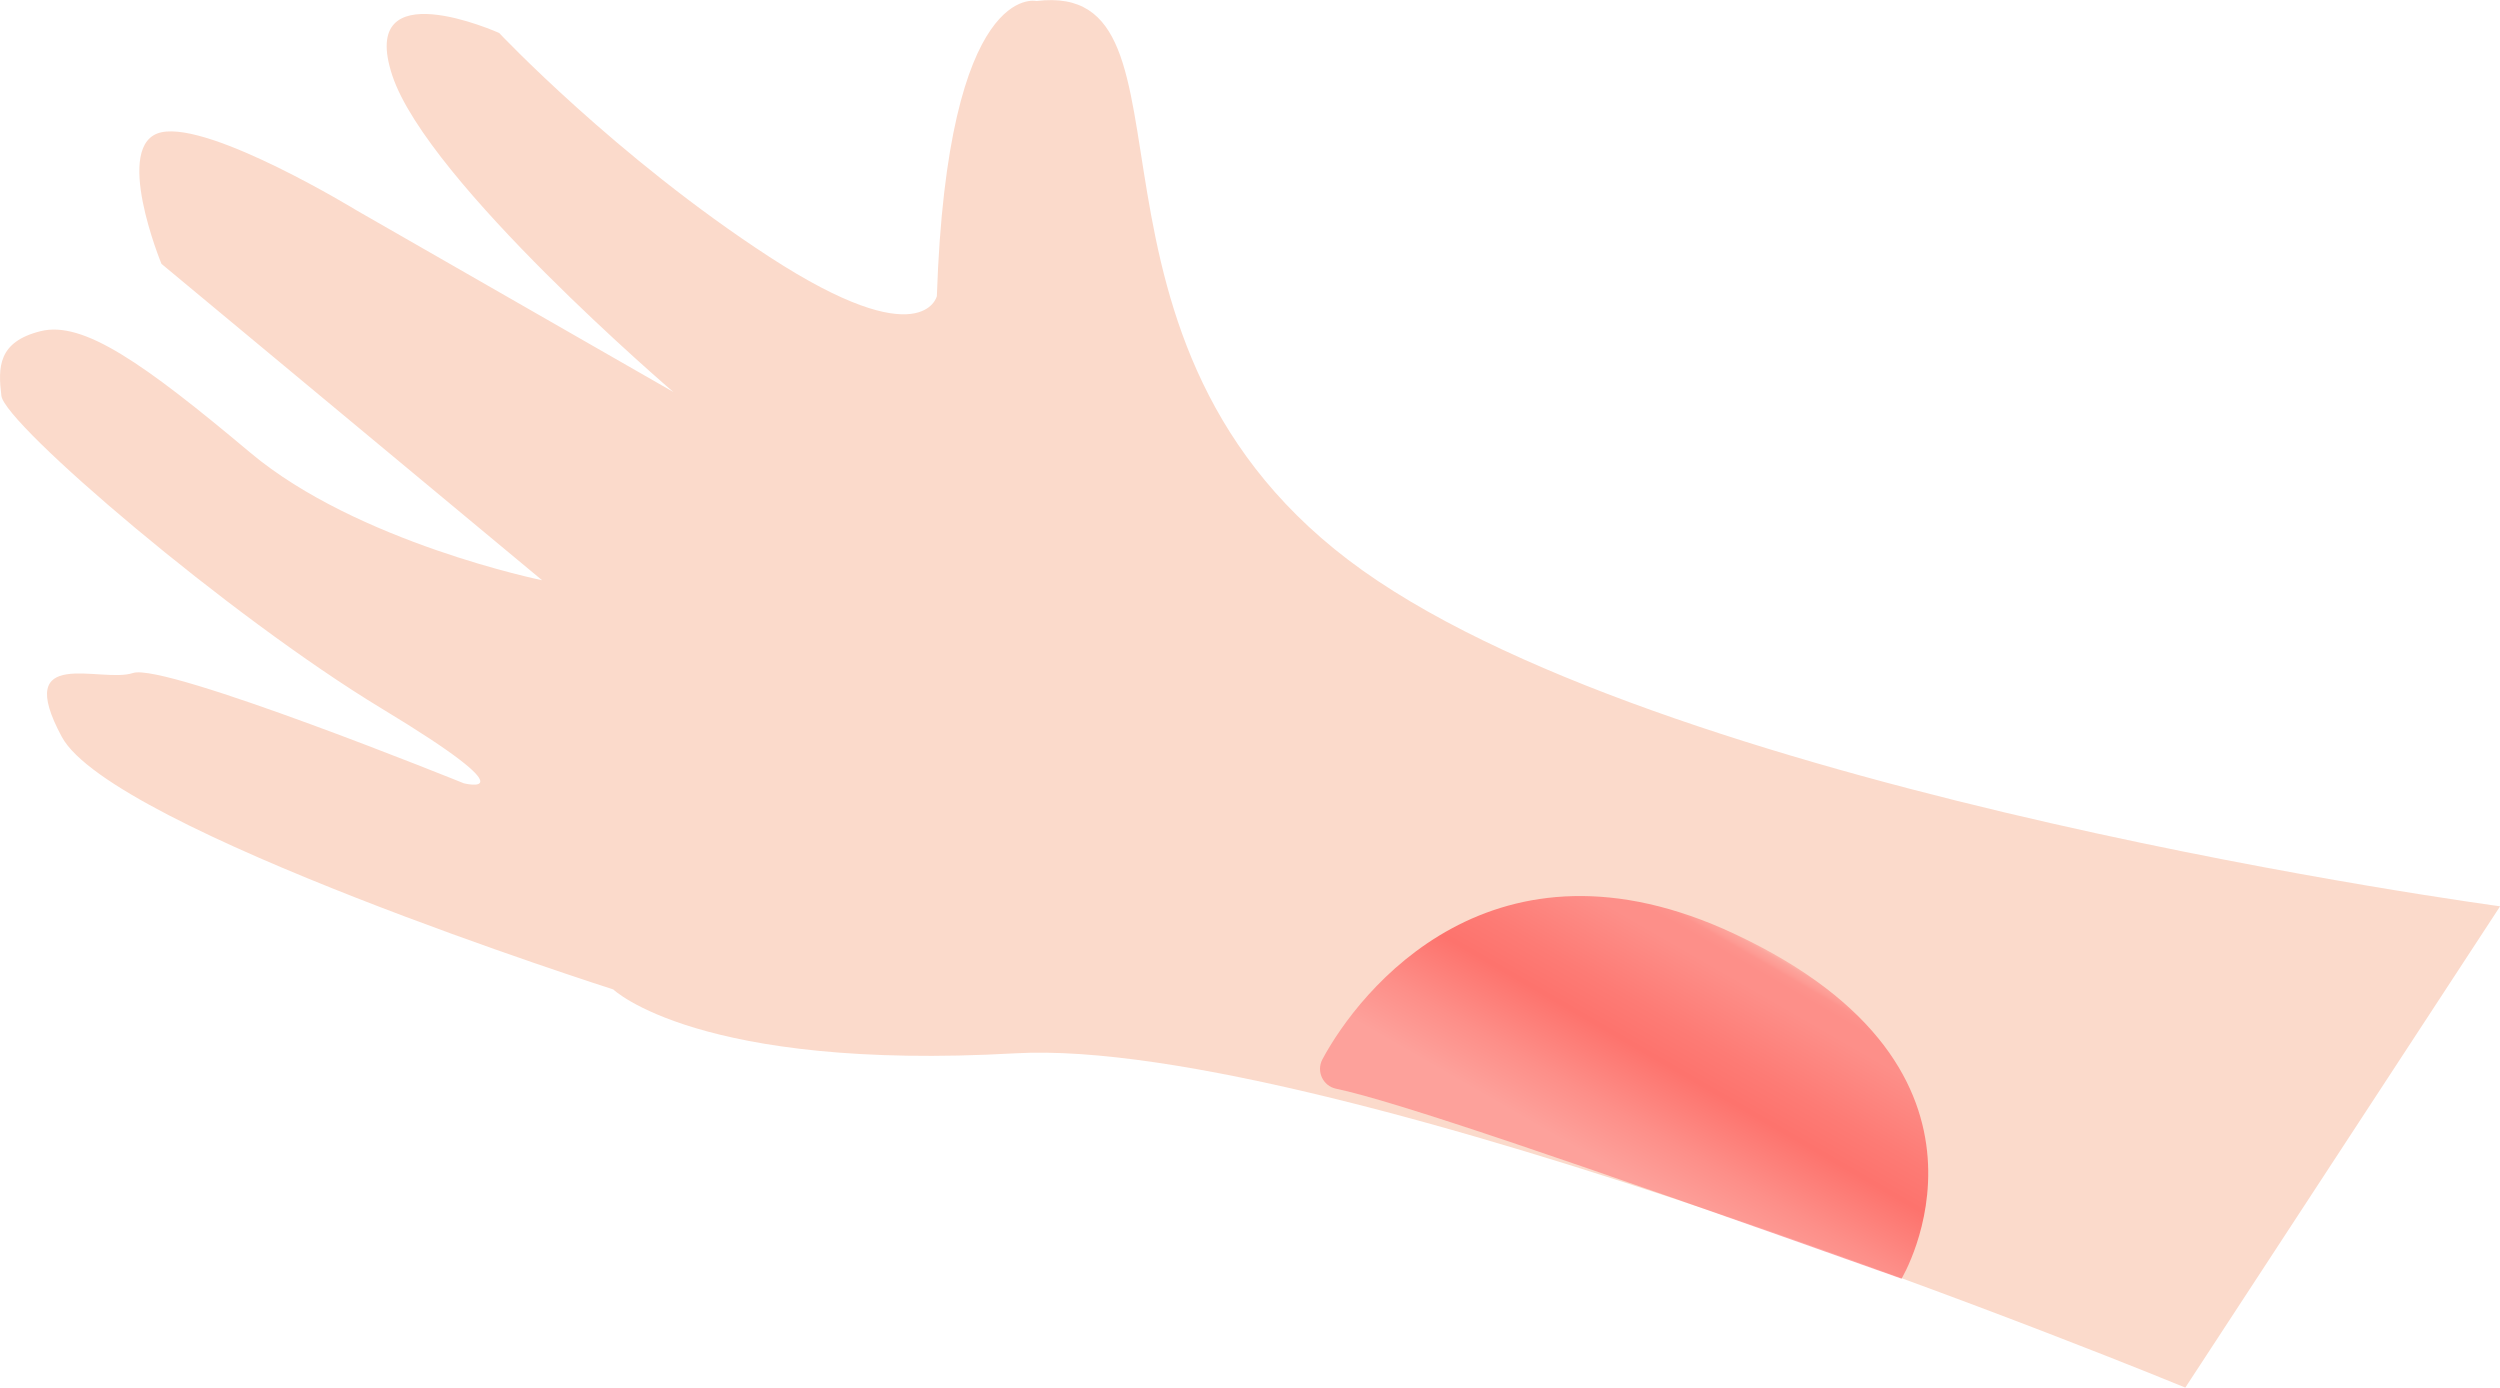 <?xml version="1.0" encoding="UTF-8"?>
<svg id="_圖層_2" data-name="圖層_2" xmlns="http://www.w3.org/2000/svg" xmlns:xlink="http://www.w3.org/1999/xlink" viewBox="0 0 72.77 40.4">
  <defs>
    <style>
      .cls-1 {
        fill: #fbdacb;
      }

      .cls-2 {
        fill: url(#_未命名漸層_57);
        opacity: .59;
      }
    </style>
    <linearGradient id="_未命名漸層_57" data-name="未命名漸層 57" x1="46.17" y1="35.32" x2="50.9" y2="27.12" gradientUnits="userSpaceOnUse">
      <stop offset=".16" stop-color="#ff7878"/>
      <stop offset=".32" stop-color="#ff5959"/>
      <stop offset=".52" stop-color="#ff2a2a"/>
      <stop offset=".64" stop-color="#ff3838"/>
      <stop offset=".85" stop-color="#ff5959"/>
      <stop offset=".91" stop-color="#fe5a5a"/>
      <stop offset=".94" stop-color="#fe6160"/>
      <stop offset=".95" stop-color="#fe6d6b"/>
      <stop offset=".97" stop-color="#fd7e7a"/>
      <stop offset=".98" stop-color="#fd948d"/>
      <stop offset=".99" stop-color="#fcafa5"/>
      <stop offset="1" stop-color="#fbcfc1"/>
      <stop offset="1" stop-color="#fbdacb"/>
    </linearGradient>
  </defs>
  <g id="_圖層_2-2" data-name="圖層_2">
    <g>
      <path class="cls-1" d="M72.77,26.38s-23.86-3.2-33.1-9.77S35.34-.6,30.17.03c0,0-2.59-.62-2.9,8.59,0,0-.41,1.76-4.87-1.14S14.53.96,14.53.96c0,0-4.14-1.86-3.11,1.24s8.18,9.21,8.18,9.21l-9.21-5.28s-4.24-2.59-5.69-2.28,0,3.83,0,3.83l11.08,9.21s-5.38-1.1-8.49-3.71-4.87-3.85-6.11-3.54S-.06,10.69.04,11.52s6.63,6.42,11.08,9.11,2.38,2.17,2.38,2.17c0,0-8.7-3.52-9.63-3.21s-3.52-.83-2.07,1.86,16.05,7.35,16.05,7.35c0,0,2.48,2.38,11.7,1.86s34.06,9.73,34.06,9.73l9.17-14.02Z"/>
      <path class="cls-2" d="M55.35,37.22s3.65-6.06-4.87-10.04c-7.01-3.28-10.91,1.64-11.99,3.66-.18.35.02.77.4.85,1.67.35,6.6,2.02,16.46,5.53Z"/>
    </g>
  </g>
</svg>